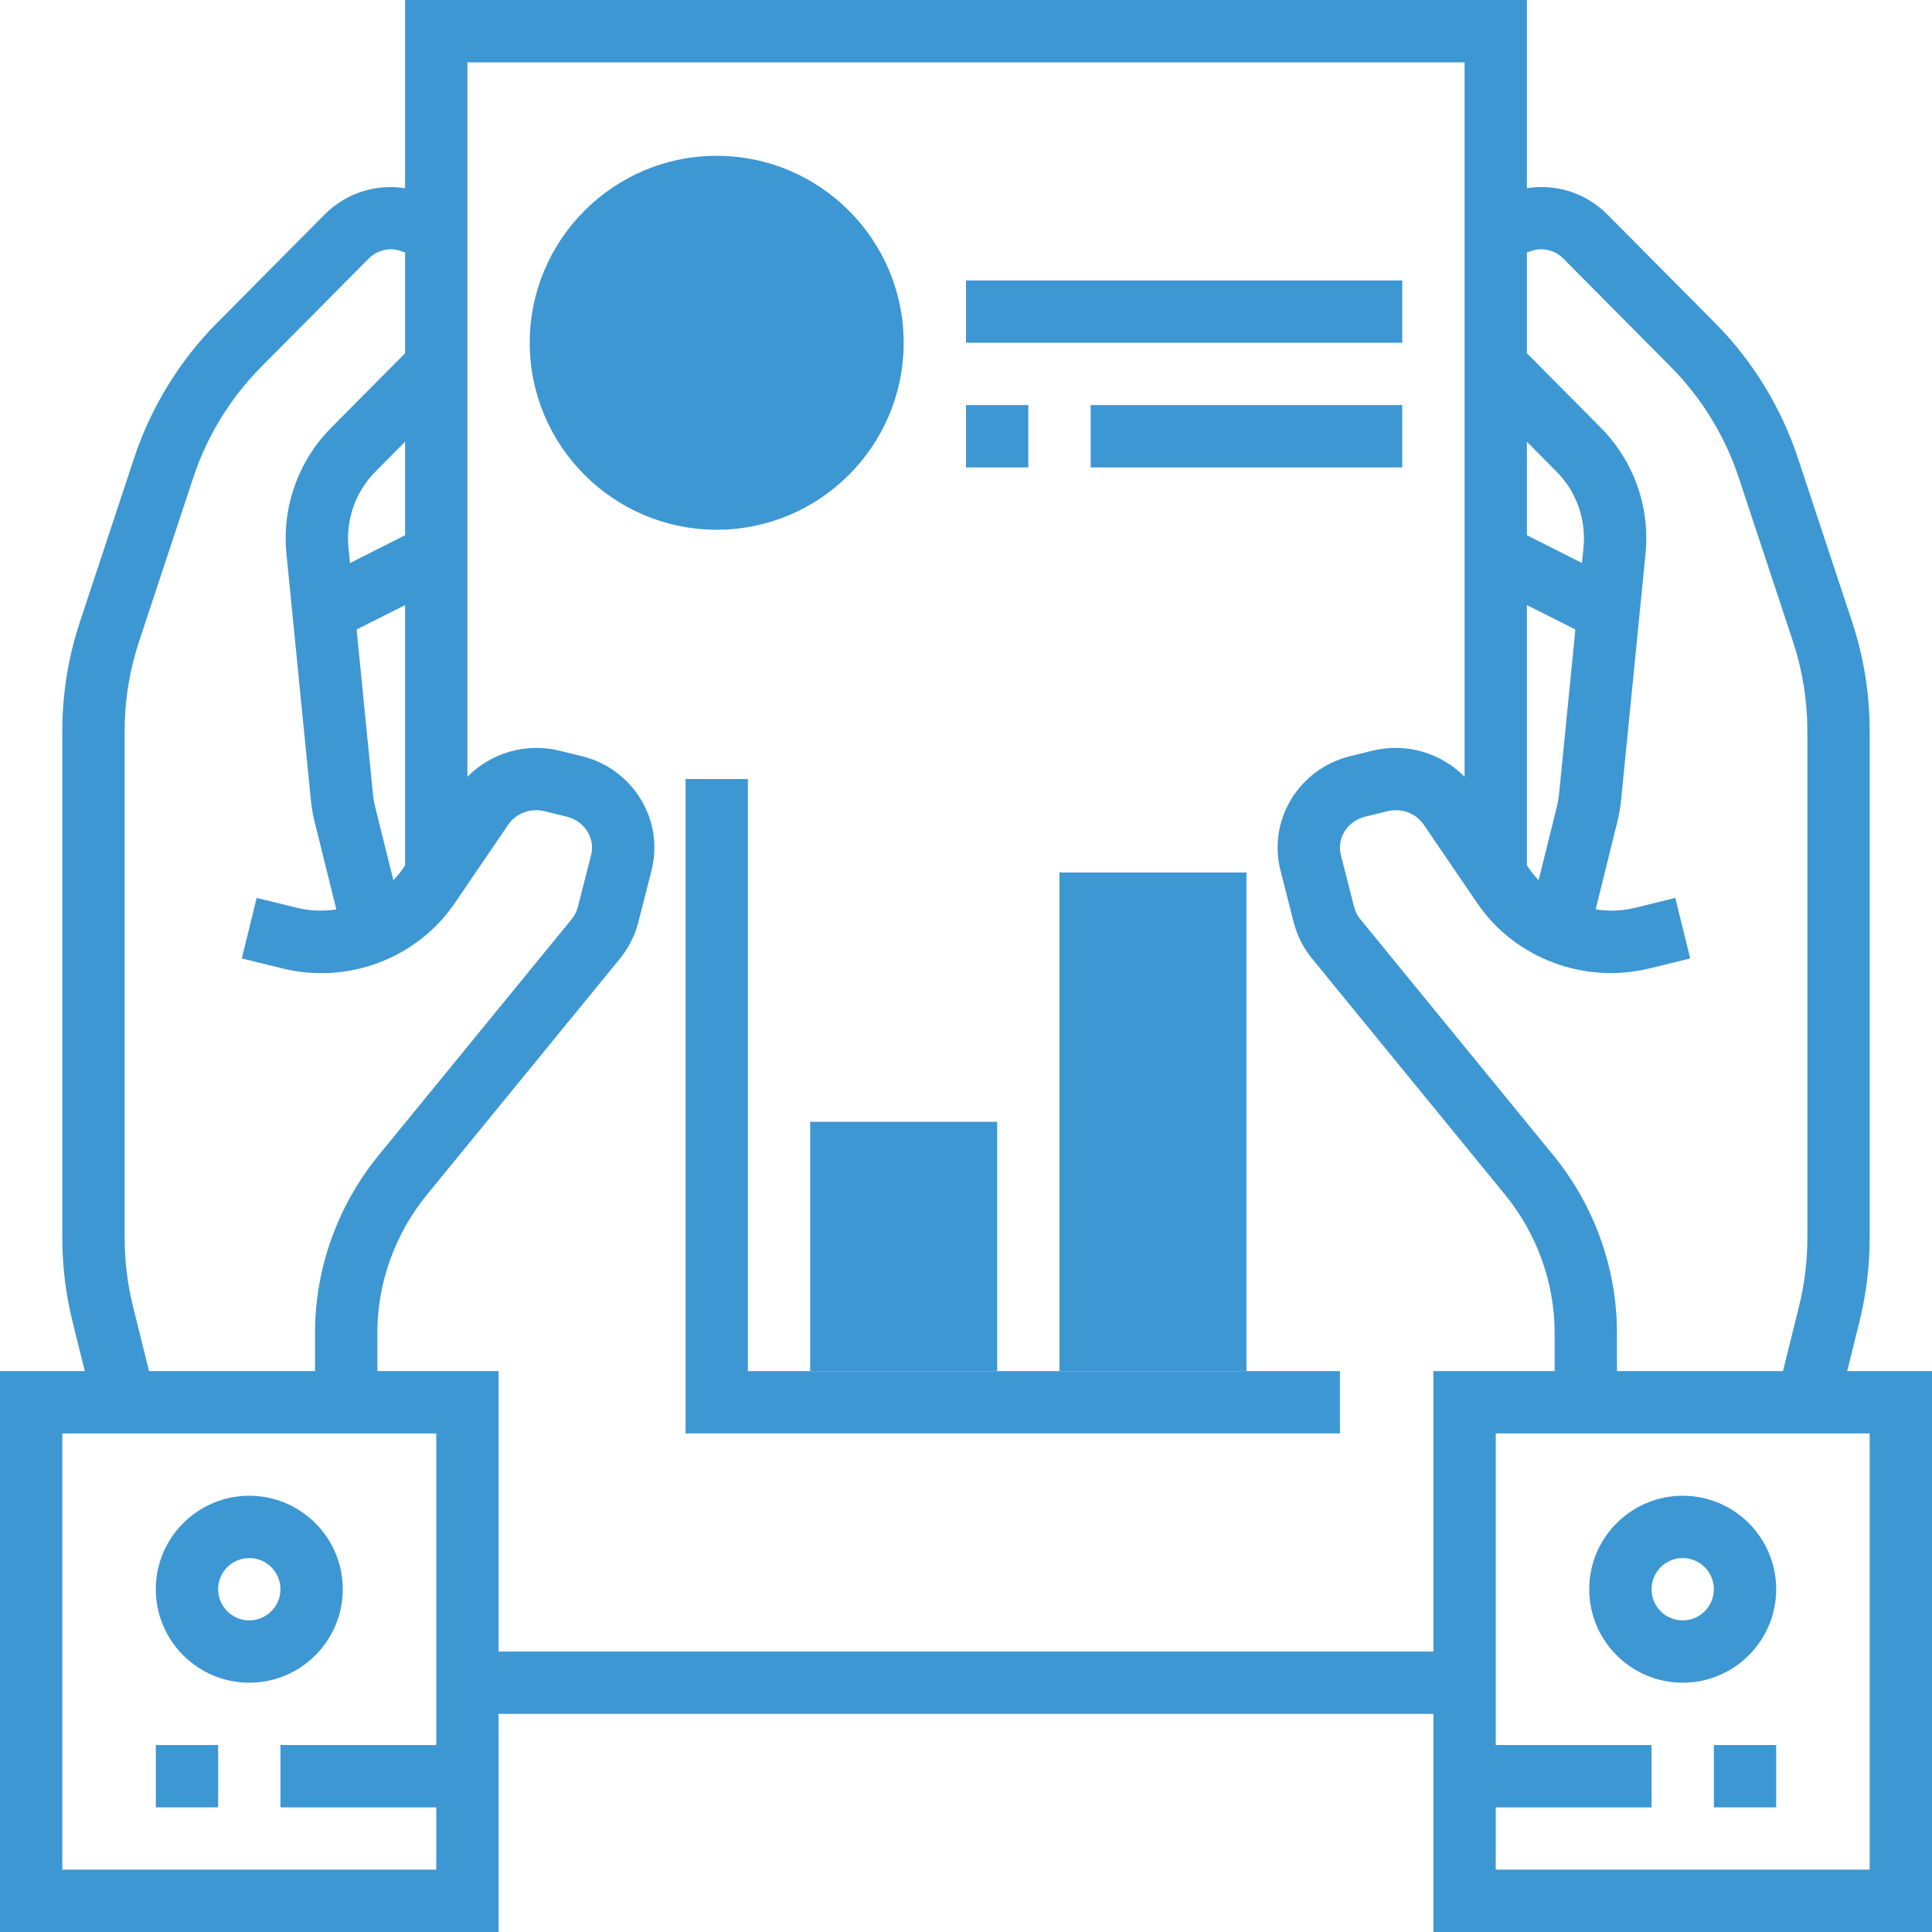 <?xml version="1.0"?>
<svg xmlns="http://www.w3.org/2000/svg" xmlns:xlink="http://www.w3.org/1999/xlink" version="1.1" id="Capa_1" x="0px" y="0px" viewBox="0 0 496 496" style="enable-background:new 0 0 496 496;" xml:space="preserve" width="512px" height="512px" class=""><g><g>
	<path style="fill:#3D97D3" d="M256,352h-48v-64h48V352z" data-original="#FFA64D" class="" data-old_color="#3d97d3"/>
	<path style="fill:#3D97D3" d="M320,352h-48V224h48V352z" data-original="#FFA64D" class="" data-old_color="#3d97d3"/>
</g><g>
	<rect x="248" y="72" style="fill:#3D97D3" width="112" height="16" data-original="#333333" class="active-path" data-old_color="#3d97d3"/>
	<rect x="248" y="104" style="fill:#3D97D3" width="16" height="16" data-original="#333333" class="active-path" data-old_color="#3d97d3"/>
	<rect x="280" y="104" style="fill:#3D97D3" width="80" height="16" data-original="#333333" class="active-path" data-old_color="#3d97d3"/>
	<polygon style="fill:#3D97D3" points="192,200 176,200 176,368 344,368 344,352 192,352  " data-original="#333333" class="active-path" data-old_color="#3d97d3"/>
	<path style="fill:#3D97D3" d="M474.224,352l3.144-12.688c1.752-7.024,2.632-14.248,2.632-21.48v-130.16   c0-9.536-1.512-18.96-4.504-28l-13.928-42.088c-4.288-12.976-11.624-24.952-21.232-34.632L412.672,55.08   c-5.528-5.552-13.168-7.96-20.672-6.768V0H248H104v48.32c-7.504-1.184-15.152,1.224-20.672,6.768L55.672,82.952   c-9.6,9.68-16.944,21.656-21.232,34.624l-13.928,42.096c-3,9.04-4.512,18.464-4.512,28v130.16c0,7.232,0.88,14.464,2.624,21.48   L21.776,352H0v144h128v-56h240v56h128V352H474.224z M393.168,64.416c2.832-0.976,6-0.224,8.152,1.936l27.656,27.864   c7.872,7.936,13.888,17.752,17.408,28.392l13.928,42.096C462.76,172.12,464,179.84,464,187.672v130.16   c0,5.936-0.728,11.864-2.16,17.632L457.744,352H415.12v-9.808c0-16.528-5.808-32.728-16.344-45.608l-49.552-60.608   c-0.744-0.904-1.288-1.984-1.576-3.104l-3.392-13.288c-0.528-2.064-0.208-4.208,0.888-6.048c1.168-1.944,3.064-3.32,5.336-3.872   l5.744-1.408c3.56-0.88,7.296,0.52,9.304,3.48l13.728,20.136c9.616,14.136,27.344,20.832,44.168,16.76l10.496-2.568l-3.816-15.544   l-10.488,2.568c-3.328,0.816-6.704,0.872-9.968,0.384l5.552-22.432c0.472-1.88,0.8-3.808,0.992-5.752l6.256-63.072   c1.192-12.048-3-23.872-11.504-32.432L392,90.688v-25.88L393.168,64.416z M399.672,207.184l-4.664,18.792   c-0.92-0.968-1.776-2-2.536-3.12L392,222.168v-66.832l12.448,6.272l-4.176,42.088C400.16,204.872,399.952,206.048,399.672,207.184z    M406.144,144.544L392,137.416v-24.008l7.592,7.656c5.136,5.16,7.656,12.296,6.936,19.576L406.144,144.544z M103.528,222.864   c-0.76,1.12-1.616,2.16-2.536,3.12l-4.664-18.792c-0.28-1.152-0.488-2.32-0.6-3.488l-4.176-42.096L104,155.344v66.832   L103.528,222.864z M89.472,140.64c-0.72-7.28,1.808-14.424,6.936-19.584L104,113.4v24.016l-14.144,7.128L89.472,140.64z    M34.16,335.456c-1.432-5.76-2.16-11.688-2.16-17.624v-130.16c0-7.832,1.24-15.552,3.696-22.968L49.624,122.6   c3.512-10.632,9.528-20.448,17.408-28.384L94.68,66.36c2.16-2.168,5.304-2.912,8.16-1.944l1.16,0.392v25.888l-18.952,19.088   c-8.496,8.56-12.696,20.392-11.504,32.44l6.256,63.08c0.192,1.936,0.52,3.856,0.992,5.752l5.56,22.416   c-3.264,0.496-6.64,0.432-9.96-0.384l-10.496-2.568l-3.816,15.544l10.496,2.568c16.784,4.136,34.544-2.624,44.16-16.752   l13.728-20.152c2.008-2.936,5.752-4.352,9.304-3.472l5.752,1.408c2.264,0.552,4.16,1.928,5.328,3.872   c1.104,1.832,1.424,3.984,0.888,6.056l-3.392,13.272c-0.288,1.128-0.832,2.2-1.584,3.12l-49.544,60.6   c-10.536,12.88-16.344,29.08-16.344,45.608V352H38.256L34.16,335.456z M16,480V368h96v80H72v16h40v16H16z M368,424H128v-72H96.88   v-9.808c0-12.84,4.52-25.448,12.736-35.488l49.536-60.592c2.208-2.696,3.832-5.904,4.704-9.288l3.392-13.272   c1.592-6.232,0.648-12.712-2.672-18.248c-3.384-5.632-8.8-9.608-15.24-11.184l-5.744-1.408c-8.632-2.096-17.592,0.6-23.592,6.712   V16h128h128v183.432c-6-6.128-14.952-8.824-23.592-6.72l-5.736,1.408c-6.456,1.576-11.864,5.552-15.248,11.184   c-3.32,5.536-4.264,12.016-2.672,18.24l3.392,13.288c0.864,3.376,2.496,6.584,4.696,9.272l49.544,60.6   c8.208,10.04,12.736,22.64,12.736,35.488V352H368V424z M480,480h-96v-16h40v-16h-40v-80h96V480z" data-original="#333333" class="active-path" data-old_color="#3d97d3"/>
	<rect x="440" y="448" style="fill:#3D97D3" width="16" height="16" data-original="#333333" class="active-path" data-old_color="#3d97d3"/>
	<path style="fill:#3D97D3" d="M432,432c13.232,0,24-10.768,24-24s-10.768-24-24-24s-24,10.768-24,24S418.768,432,432,432z    M432,400c4.416,0,8,3.584,8,8s-3.584,8-8,8s-8-3.584-8-8S427.584,400,432,400z" data-original="#333333" class="active-path" data-old_color="#3d97d3"/>
	<rect x="40" y="448" style="fill:#3D97D3" width="16" height="16" data-original="#333333" class="active-path" data-old_color="#3d97d3"/>
	<path style="fill:#3D97D3" d="M88,408c0-13.232-10.768-24-24-24s-24,10.768-24,24s10.768,24,24,24S88,421.232,88,408z M64,416   c-4.416,0-8-3.584-8-8s3.584-8,8-8s8,3.584,8,8S68.416,416,64,416z" data-original="#333333" class="active-path" data-old_color="#3d97d3"/>
</g><path style="fill:#3D97D3" d="M184,136c-26.472,0-48-21.528-48-48s21.528-48,48-48s48,21.528,48,48S210.472,136,184,136z" data-original="#FFA64D" class="" data-old_color="#3d97d3"/></g> </svg>
